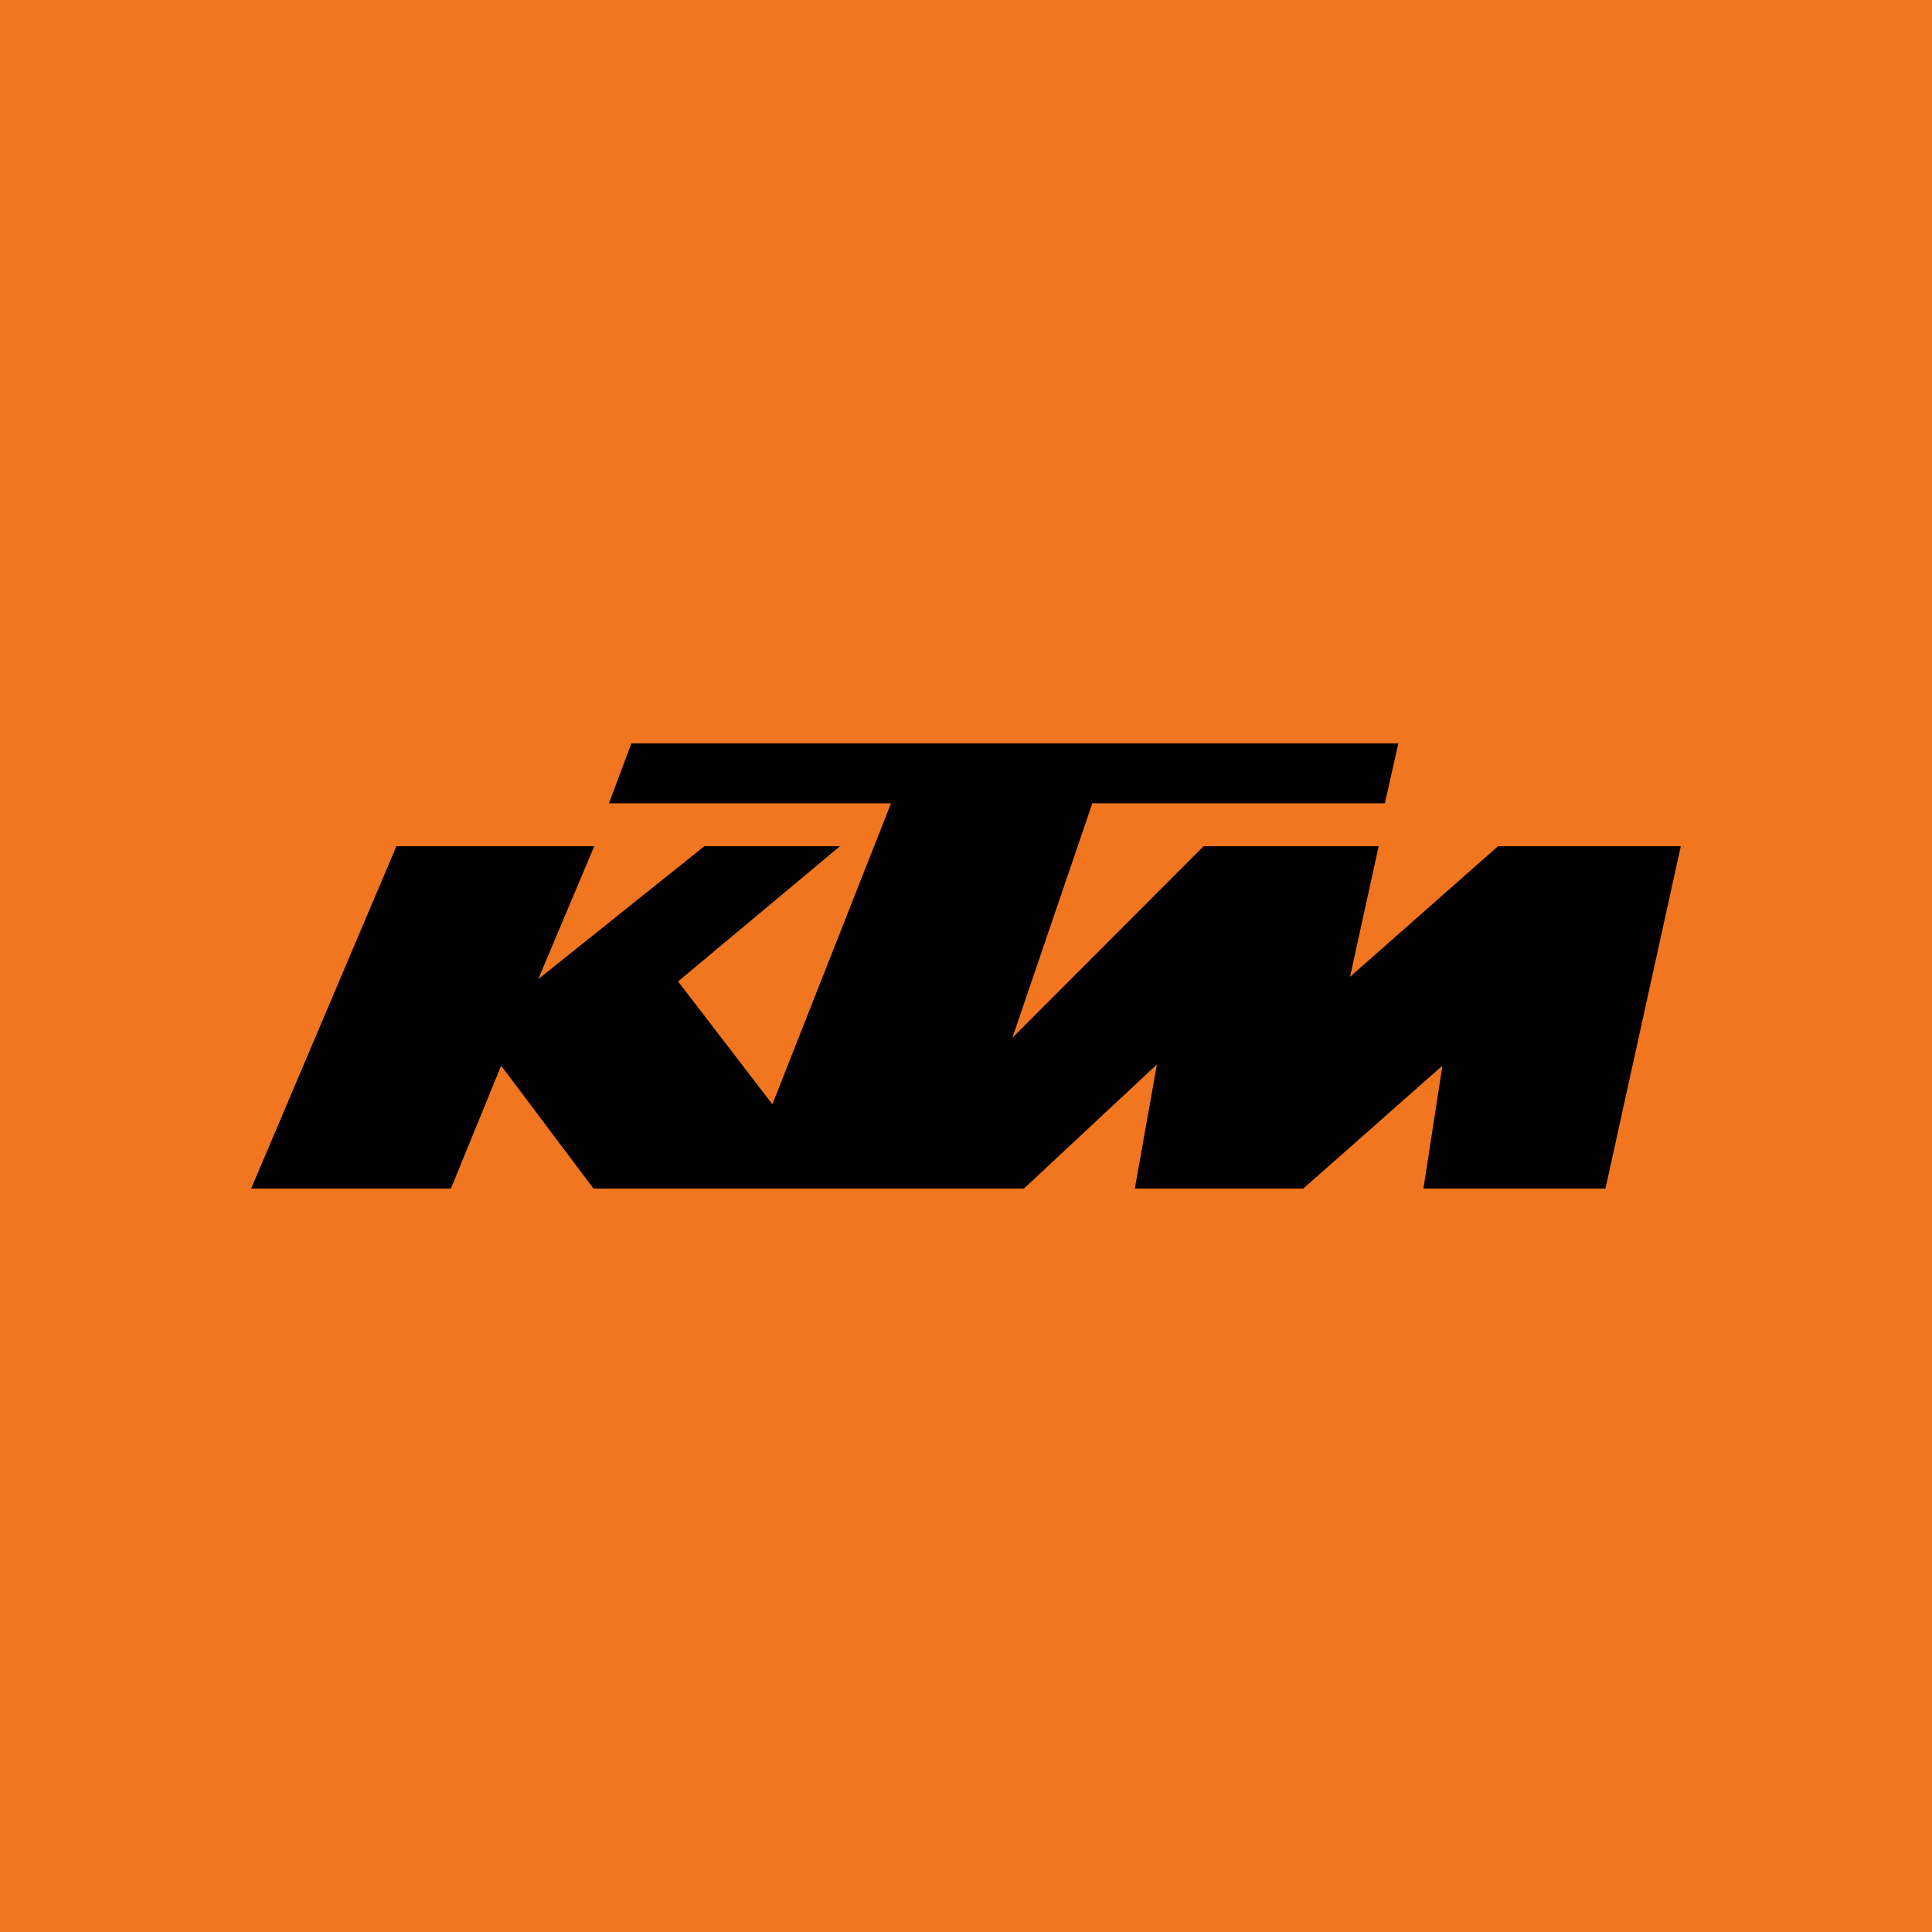 <?xml version="1.0" encoding="utf-8"?>
<!-- Generator: Adobe Illustrator 26.5.0, SVG Export Plug-In . SVG Version: 6.00 Build 0)  -->
<svg version="1.1" id="Layer_1" xmlns="http://www.w3.org/2000/svg" xmlns:xlink="http://www.w3.org/1999/xlink" x="0px" y="0px"
	 viewBox="0 0 512 512" style="enable-background:new 0 0 512 512;" xml:space="preserve">
<style type="text/css">
	.st0{fill:#F27620;}
</style>
<path id="path10969" class="st0" d="M0,512h512V0H0V512z"/>
<path id="path10993" d="M66.56,314.98h52.94l13.31-32.56l24.47,32.56h114.07l35.23-32.87l-5.84,32.87h44.65l36.86-32.56l-5.02,32.56
	h48.23l19.97-90.73H397l-39.22,34.61l7.58-34.61h-46.39l-50.69,50.79l21.2-62.16H367l3.58-15.87H167.32l-5.94,15.87h74.75
	l-31.44,79.77l-24.99-32.56l42.91-35.84h-35.94l-44.03,35.23l14.85-35.23h-52.43L66.56,314.98"/>
</svg>
